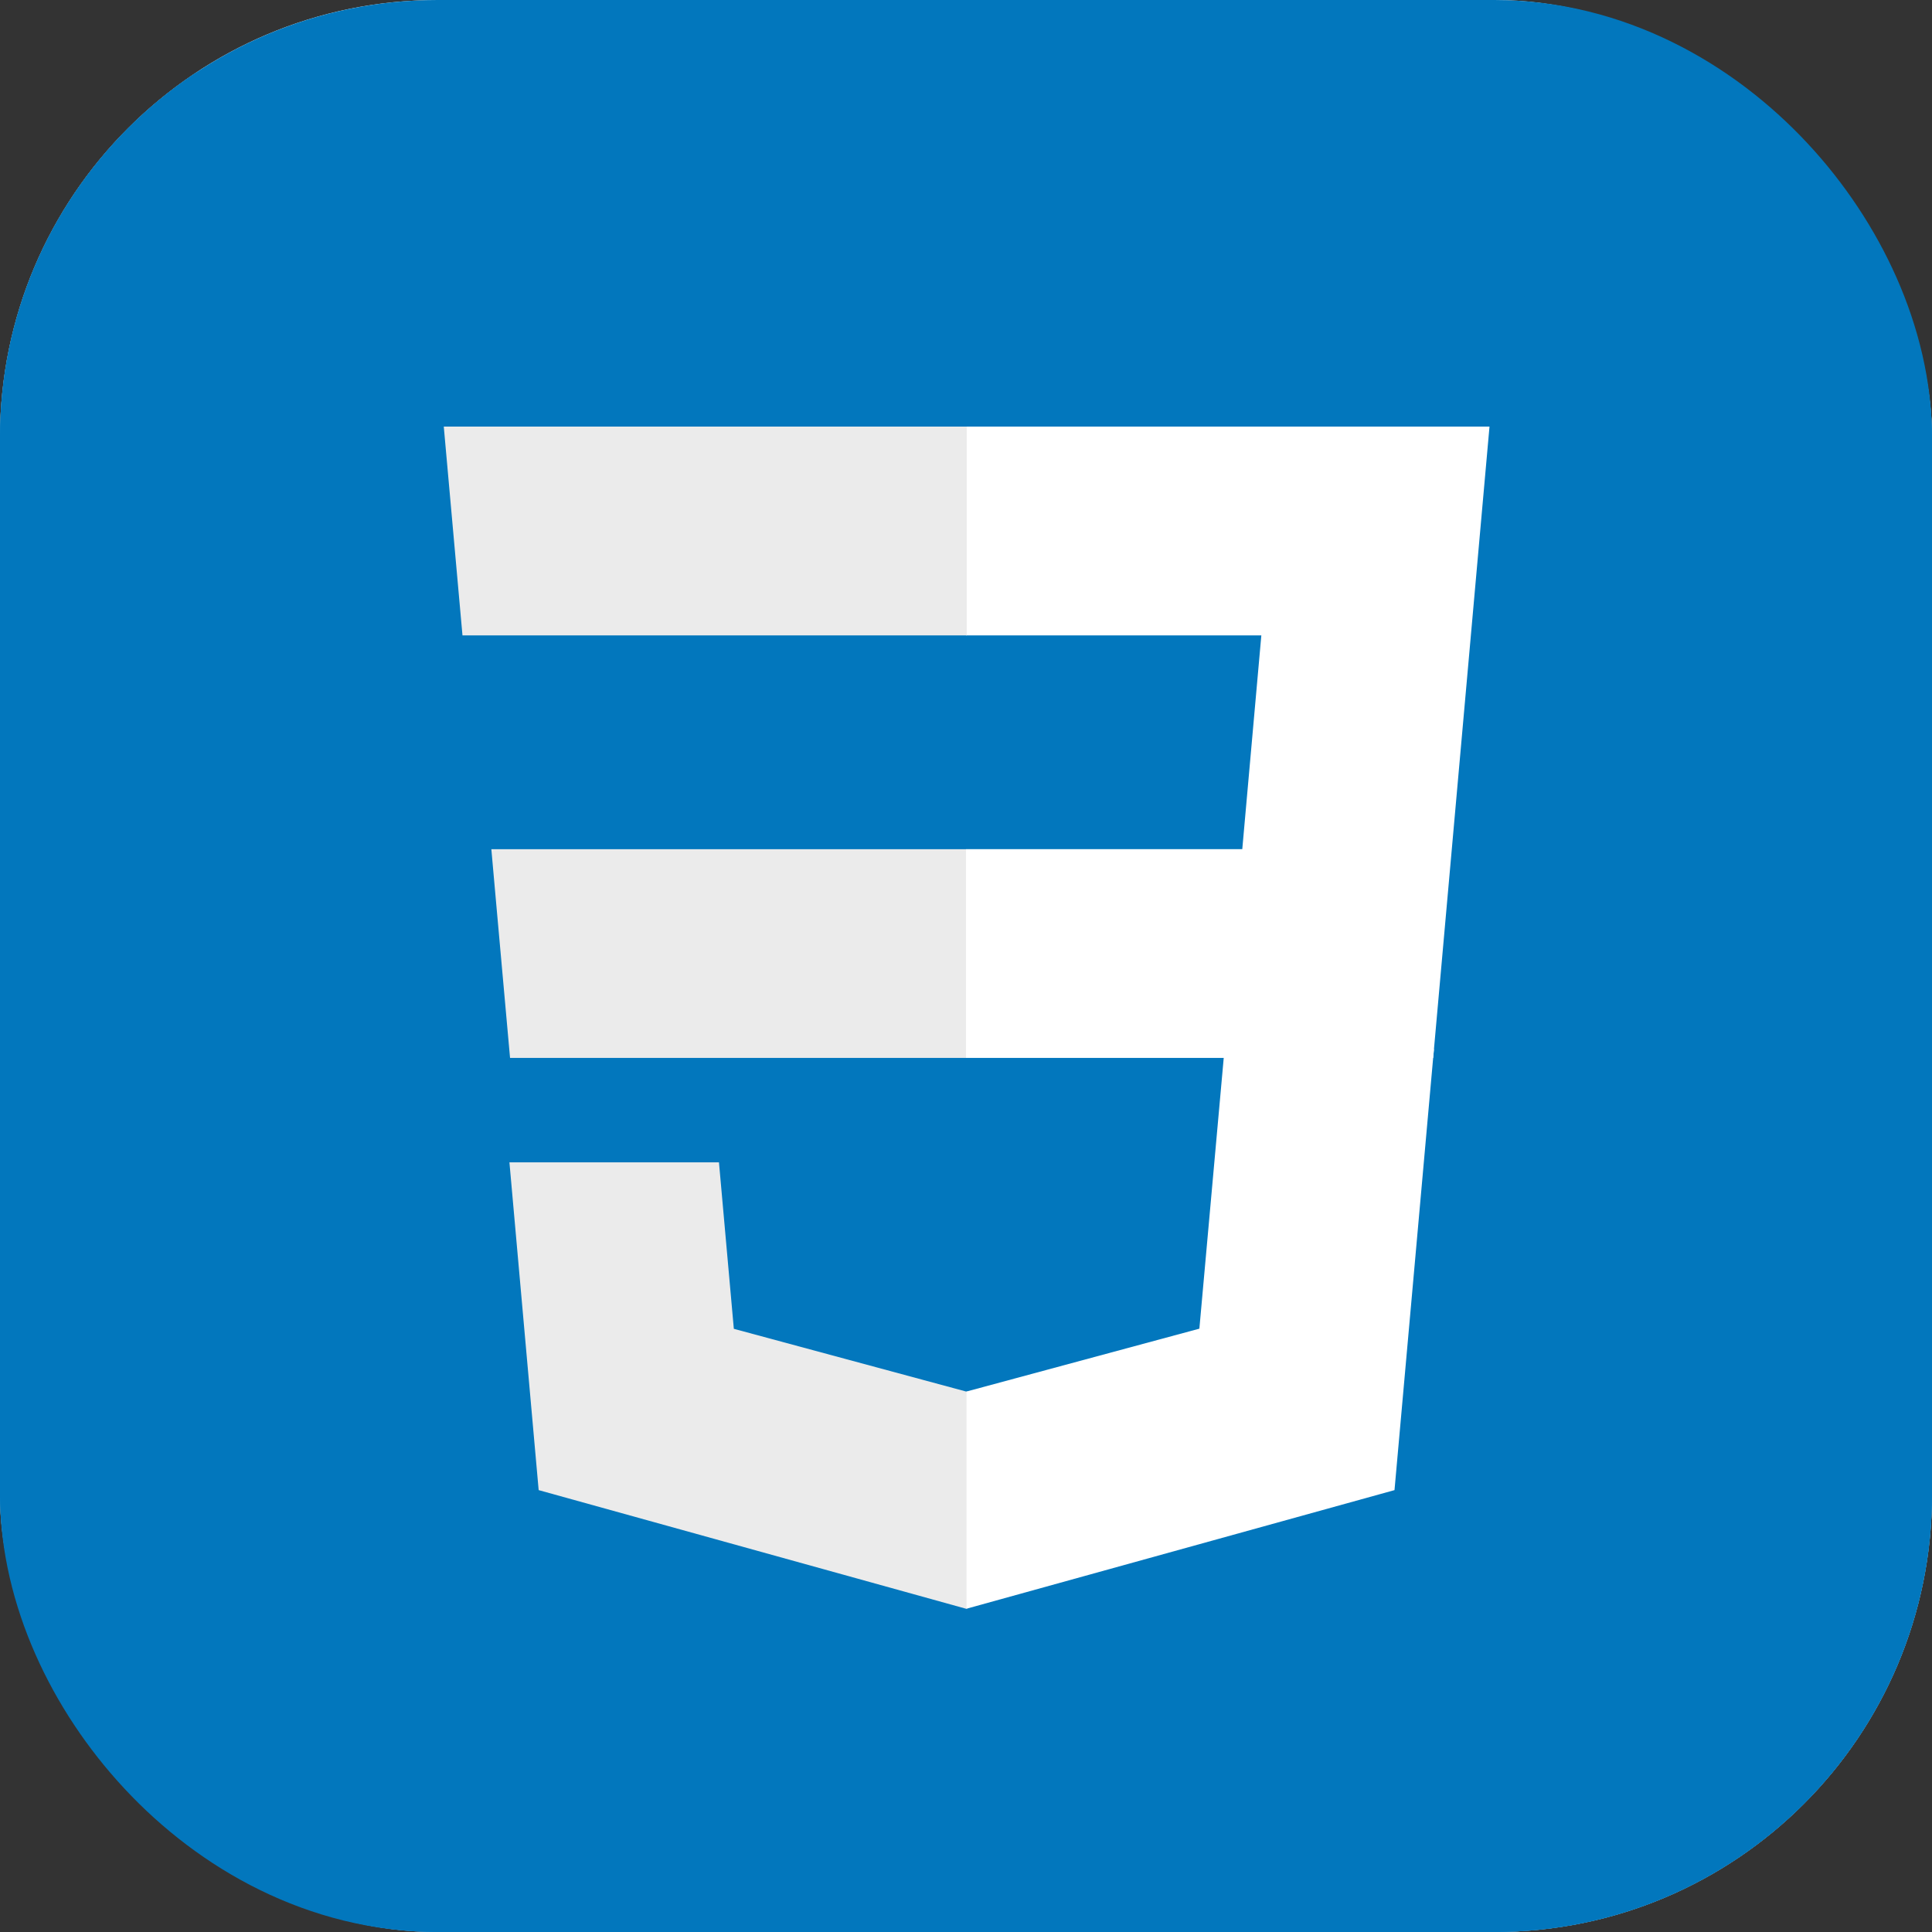 <svg width="53" height="53" viewBox="0 0 53 53" fill="none" xmlns="http://www.w3.org/2000/svg">
<rect x="0" y="0" width="53" height="53" fill="#333333" stroke="none"/>
<g clip-path="url(#clip0_8_402)">
<rect width="53" height="53" rx="12" fill="white"/>
<rect width="53" height="53" transform="translate(0 2)" fill="#0277BD"/>
<path d="M26.5 23.295H34.079L34.602 17.43H26.5V11.703H40.861L39.316 29.021H26.5V23.295Z" fill="white"/>
<path d="M26.534 38.168L26.509 38.175L20.131 36.453L19.723 31.886H13.975L14.777 40.878L26.508 44.134L26.534 44.126V38.168Z" fill="#EBEBEB"/>
<path d="M33.592 28.779L32.902 36.449L26.515 38.173V44.131L38.255 40.878L39.337 28.779H33.592Z" fill="white"/>
<path d="M26.52 11.703V17.43H12.687L12.174 11.703H26.52ZM26.5 23.296V29.022H13.992L13.616 24.832L13.479 23.296H26.5Z" fill="#EBEBEB"/>
</g>
<rect x="4" y="4" width="45" height="45" rx="8" stroke="#0277BD" stroke-width="8"/>
<defs>
<clipPath id="clip0_8_402">
<rect width="53" height="53" rx="12" fill="white"/>
</clipPath>
</defs>
</svg>
